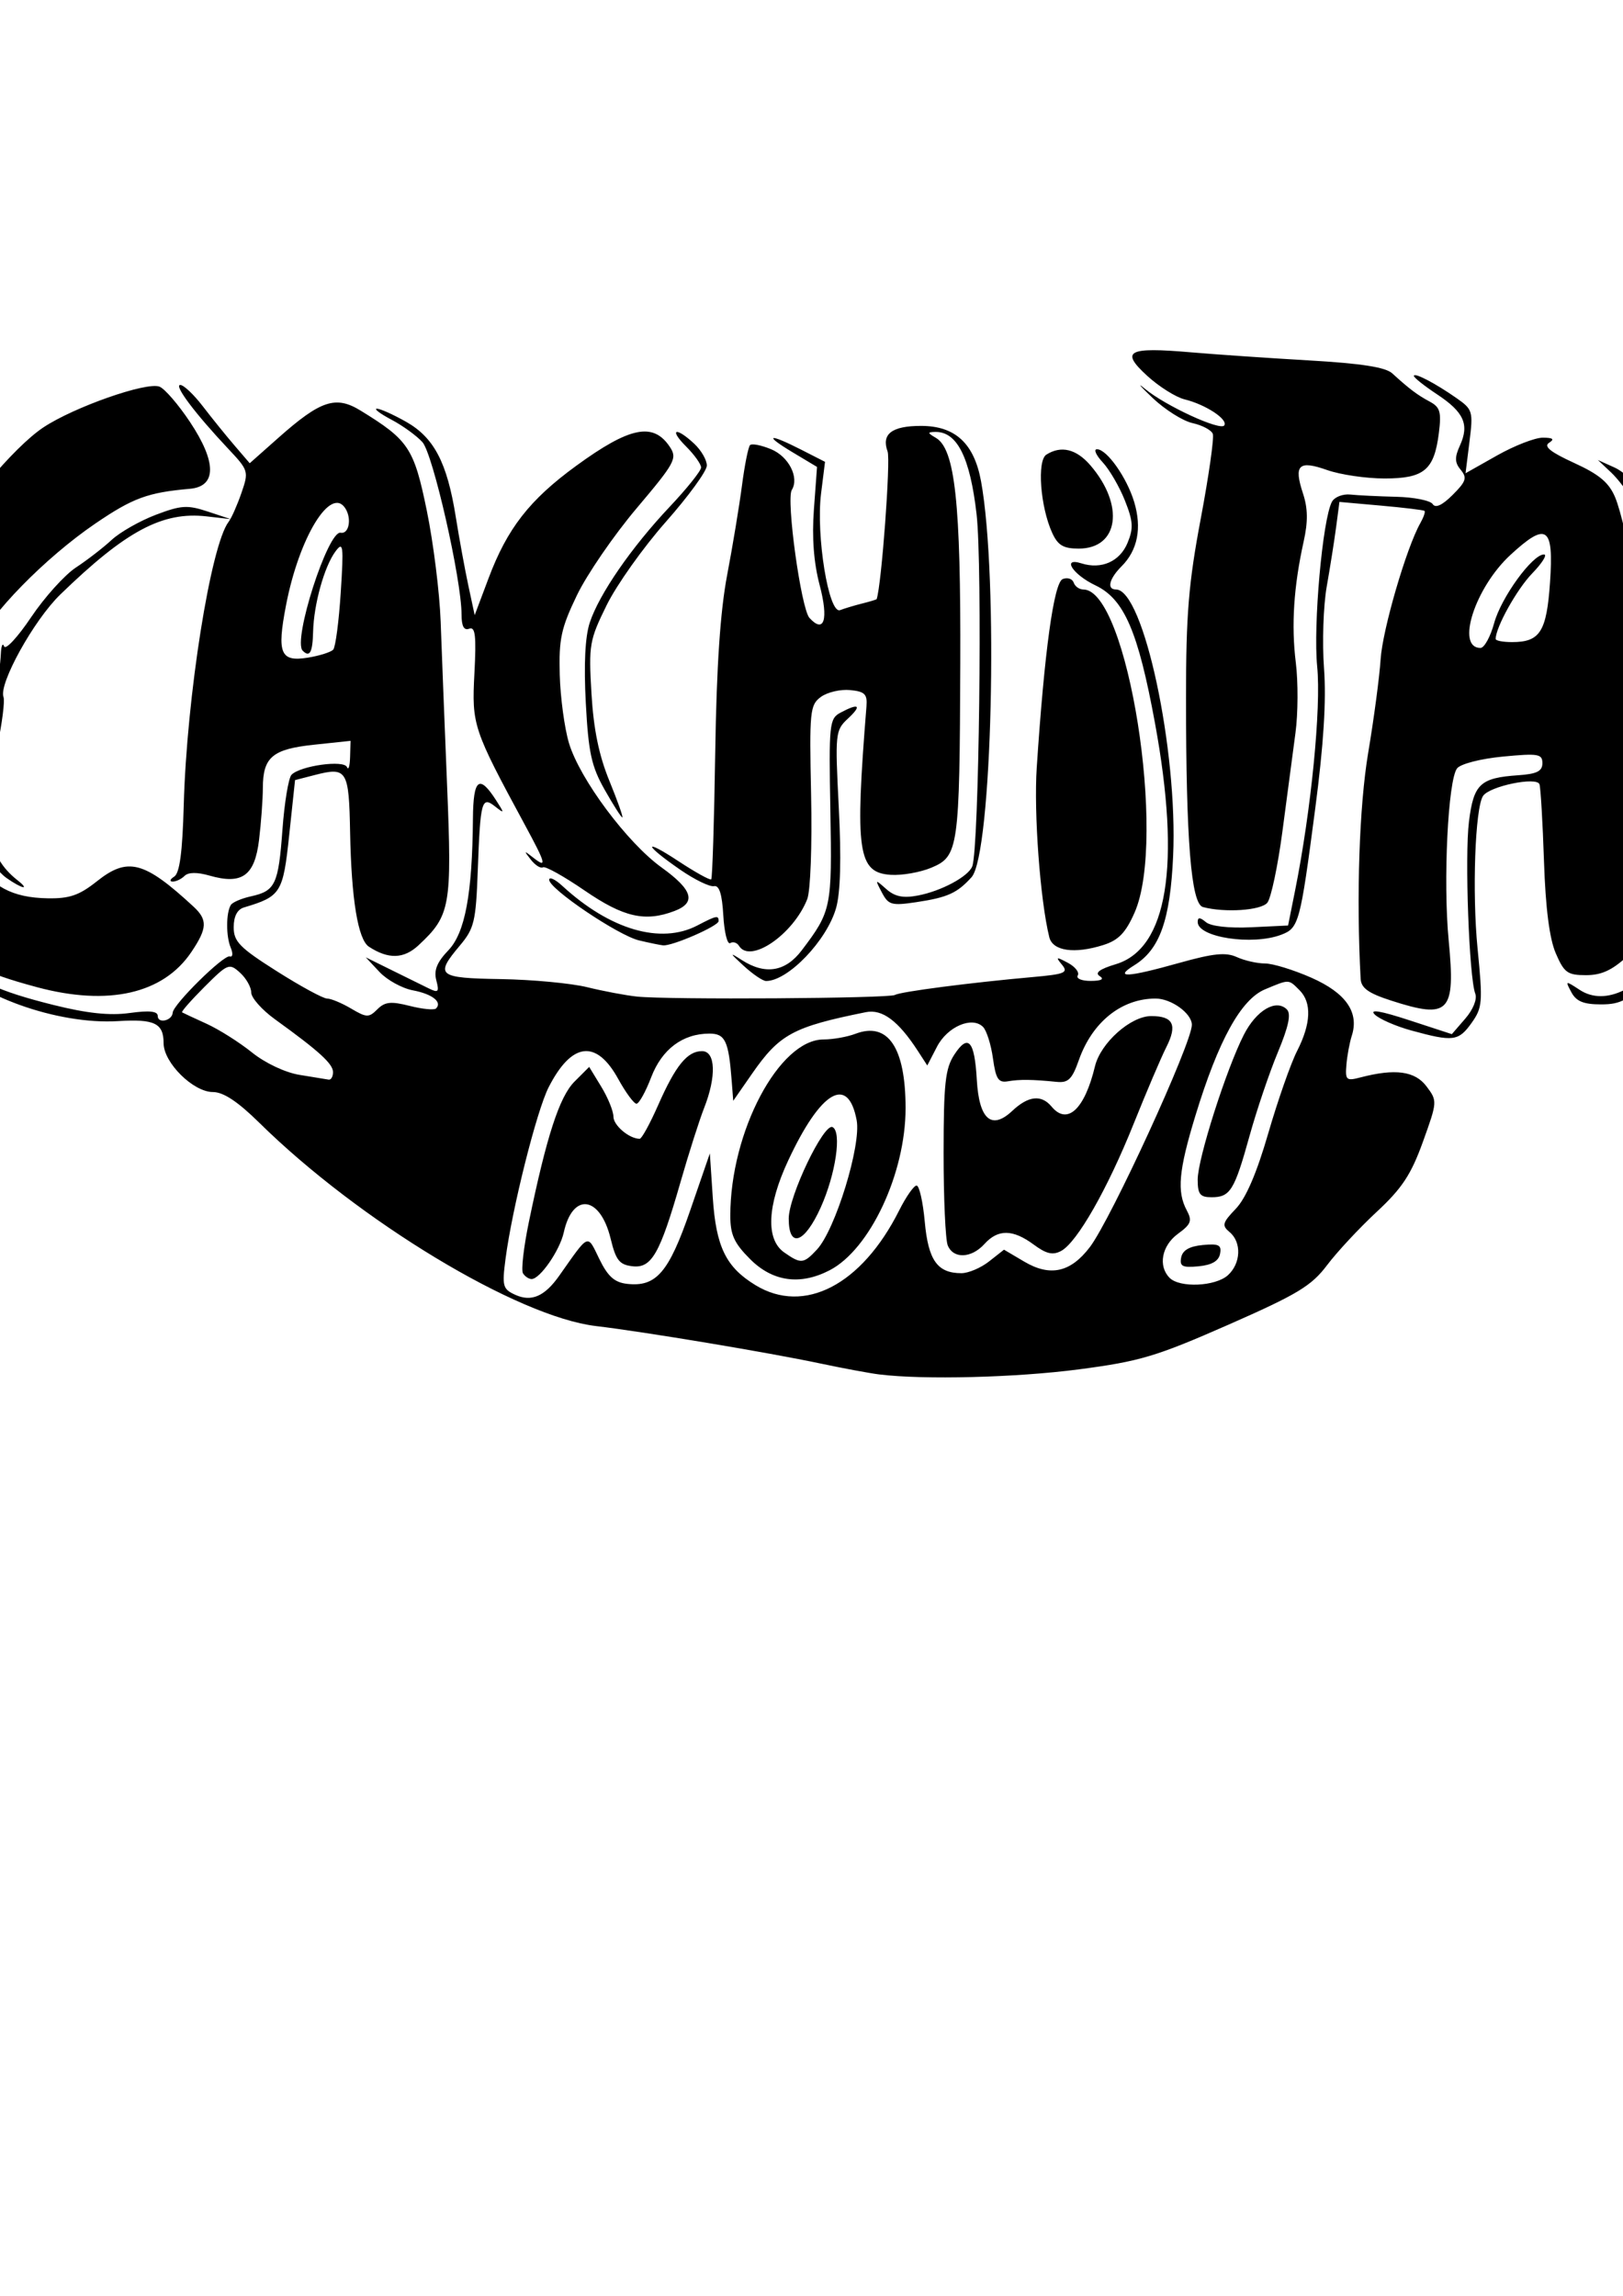 <?xml version="1.0" encoding="UTF-8" standalone="no"?>
<!-- Created with Inkscape (http://www.inkscape.org/) -->

<svg
   xmlns:dc="http://purl.org/dc/elements/1.1/"
   xmlns:cc="http://creativecommons.org/ns#"
   xmlns:rdf="http://www.w3.org/1999/02/22-rdf-syntax-ns#"
   xmlns:svg="http://www.w3.org/2000/svg"
   xmlns="http://www.w3.org/2000/svg"
   xmlns:sodipodi="http://sodipodi.sourceforge.net/DTD/sodipodi-0.dtd"
   xmlns:inkscape="http://www.inkscape.org/namespaces/inkscape"
   width="210mm"
   height="297mm"
   viewBox="0 0 210 297"
   version="1.1"
   id="svg8"
   sodipodi:docname="cachitasnow.svg">
  <defs
     id="defs2" />
  <sodipodi:namedview
     id="base"
     pagecolor="#ffffff"
     bordercolor="#666666"
     borderopacity="1.0"
     inkscape:pageopacity="0.0"
     inkscape:pageshadow="2"
     inkscape:zoom="0.7"
     inkscape:cx="350.48105"
     inkscape:cy="663.213"
     inkscape:document-units="mm"
     inkscape:current-layer="layer1"
     showgrid="false"
     inkscape:window-width="1366"
     inkscape:window-height="704"
     inkscape:window-x="0"
     inkscape:window-y="27"
     inkscape:window-maximized="1" />
  <g
     inkscape:label="Layer 1"
     inkscape:groupmode="layer"
     id="layer1">
    <path
       style="fill:#000000;stroke-width:0.756"
       d="m 113.771,177.806 c -1.247,-0.156 -4.649,-0.787 -7.56,-1.403 -6.797,-1.439 -22.774,-4.105 -29.104,-4.857 -10.148,-1.204 -30.63,-13.572 -43.561,-26.303 -2.778,-2.735 -4.641,-3.969 -5.995,-3.969 -2.548,0 -6.384,-3.8 -6.384,-6.323 0,-2.575 -1.177,-3.147 -5.877,-2.854 -7.893,0.491 -18.631,-3.384 -22.431,-8.095 l -2.227,-2.761 2.605,2.372 c 3.551,3.233 6.491,4.605 13.725,6.406 4.334,1.079 7.237,1.384 9.803,1.031 2.576,-0.354 3.646,-0.24 3.646,0.388 0,1.028 1.868,0.609 1.933,-0.433 0.068,-1.079 6.609,-7.523 7.387,-7.277 0.385,0.122 0.438,-0.382 0.12,-1.134 -0.62,-1.466 -0.612,-4.506 0.015,-5.521 0.214,-0.347 1.383,-0.848 2.596,-1.115 3.164,-0.695 3.562,-1.538 4.085,-8.652 0.258,-3.506 0.787,-6.693 1.176,-7.083 1.169,-1.169 6.775,-1.941 7.168,-0.988 0.19,0.461 0.373,-0.114 0.405,-1.278 l 0.06,-2.116 -4.725,0.5 c -5.38,0.569 -6.611,1.606 -6.621,5.578 -0.004,1.48 -0.224,4.504 -0.491,6.721 -0.56,4.662 -2.194,5.843 -6.414,4.632 -1.596,-0.458 -2.744,-0.444 -3.226,0.038 -0.412,0.412 -1.106,0.743 -1.542,0.737 -0.437,-0.006 -0.345,-0.296 0.203,-0.644 0.705,-0.447 1.066,-3.154 1.233,-9.249 0.386,-14.078 3.495,-33.67 5.819,-36.667 0.356,-0.459 1.094,-2.125 1.64,-3.701 0.971,-2.804 0.934,-2.926 -1.703,-5.73 -4.299,-4.57 -7.067,-8.255 -6.203,-8.255 0.439,0 1.748,1.238 2.909,2.752 1.161,1.514 3.003,3.792 4.093,5.063 l 1.982,2.311 3.688,-3.272 c 5.485,-4.867 7.435,-5.515 10.654,-3.54 6.227,3.819 6.91,4.851 8.569,12.939 0.853,4.158 1.66,10.621 1.794,14.363 0.134,3.742 0.508,13.27 0.831,21.174 0.641,15.674 0.434,16.84 -3.683,20.685 -1.911,1.785 -3.9,1.846 -6.43,0.198 -1.415,-0.922 -2.273,-6.142 -2.435,-14.815 -0.15,-8.061 -0.406,-8.474 -4.575,-7.398 l -2.549,0.658 -0.756,7.111 c -0.798,7.506 -1.064,7.93 -5.859,9.365 -0.859,0.257 -1.323,1.153 -1.323,2.555 0,1.861 0.771,2.648 5.578,5.693 3.068,1.944 5.992,3.534 6.498,3.534 0.506,0 1.907,0.583 3.115,1.297 2.004,1.184 2.299,1.192 3.395,0.097 0.977,-0.977 1.755,-1.059 4.186,-0.442 1.642,0.417 3.178,0.566 3.412,0.331 0.833,-0.833 -0.5,-1.874 -2.997,-2.343 -1.393,-0.261 -3.336,-1.329 -4.316,-2.373 l -1.783,-1.898 3.363,1.661 c 1.849,0.914 4.006,1.976 4.793,2.361 1.24,0.607 1.369,0.466 0.97,-1.06 -0.335,-1.281 0.087,-2.331 1.555,-3.863 2.17,-2.265 3.108,-7.289 3.187,-17.077 0.042,-5.129 0.812,-5.735 2.989,-2.352 1.115,1.732 1.107,1.783 -0.115,0.818 -1.746,-1.378 -1.916,-0.754 -2.249,8.292 -0.243,6.592 -0.457,7.486 -2.317,9.696 -3.27,3.886 -2.876,4.207 5.322,4.34 4.054,0.066 9.071,0.537 11.15,1.047 2.079,0.51 4.97,1.056 6.426,1.212 3.972,0.426 32.667,0.245 33.404,-0.21 0.672,-0.415 9.785,-1.598 17.83,-2.314 4.166,-0.371 4.626,-0.564 3.78,-1.591 -0.85,-1.031 -0.761,-1.061 0.759,-0.251 0.947,0.505 1.522,1.241 1.278,1.636 -0.244,0.395 0.512,0.713 1.68,0.706 1.389,-0.008 1.787,-0.225 1.152,-0.628 -0.657,-0.417 0.015,-0.912 2.079,-1.531 6.7,-2.007 8.459,-12.79 5.086,-31.166 -2.183,-11.892 -3.986,-16.07 -7.7,-17.841 -2.954,-1.408 -4.408,-3.672 -1.835,-2.855 2.595,0.824 4.98,-0.231 5.979,-2.643 0.786,-1.898 0.73,-2.79 -0.343,-5.49 -0.705,-1.774 -1.994,-3.99 -2.864,-4.926 -0.871,-0.935 -1.208,-1.701 -0.75,-1.701 1.285,0 3.872,3.669 4.822,6.837 1.006,3.358 0.442,6.228 -1.631,8.301 -1.616,1.616 -1.952,3.005 -0.726,3.005 3.563,0 8.017,20.797 7.39,34.506 -0.378,8.279 -1.724,12.058 -5.024,14.106 -2.71,1.681 -0.925,1.589 5.812,-0.302 4.422,-1.241 6.032,-1.404 7.454,-0.756 0.998,0.455 2.639,0.827 3.647,0.827 1.008,0 3.715,0.832 6.016,1.85 4.459,1.972 6.191,4.469 5.21,7.51 -0.284,0.881 -0.596,2.569 -0.693,3.752 -0.163,1.979 -0.017,2.109 1.82,1.629 4.484,-1.174 7.051,-0.827 8.54,1.153 1.421,1.889 1.416,1.966 -0.464,7.182 -1.527,4.235 -2.702,6.015 -5.973,9.052 -2.24,2.079 -5.134,5.186 -6.43,6.905 -2.026,2.686 -3.827,3.771 -12.809,7.72 -9.316,4.095 -11.414,4.721 -19.321,5.757 -8.091,1.061 -20.101,1.365 -25.802,0.653 z M 72.357,165.038 c 3.937,-5.583 3.592,-5.44 5.196,-2.153 1.095,2.244 1.957,3.016 3.571,3.201 3.778,0.433 5.406,-1.452 8.166,-9.456 l 2.558,-7.419 0.378,5.709 c 0.422,6.381 1.7,9.004 5.522,11.334 6.31,3.848 13.751,-0.022 18.598,-9.672 0.887,-1.767 1.9,-3.213 2.249,-3.213 0.35,0 0.827,2.112 1.061,4.693 0.452,4.985 1.637,6.646 4.741,6.646 0.904,0 2.514,-0.684 3.577,-1.521 l 1.933,-1.521 2.633,1.553 c 3.343,1.972 5.978,1.389 8.468,-1.875 2.735,-3.586 13.207,-26.393 13.207,-28.764 0,-1.473 -2.66,-3.402 -4.69,-3.402 -4.42,0 -8.209,3.044 -9.943,7.988 -0.856,2.441 -1.366,2.941 -2.843,2.793 -3.182,-0.32 -4.79,-0.339 -6.319,-0.076 -1.244,0.214 -1.57,-0.285 -1.943,-2.971 -0.246,-1.775 -0.824,-3.604 -1.284,-4.065 -1.414,-1.414 -4.611,-0.039 -5.956,2.561 l -1.256,2.429 -1.215,-1.873 c -2.535,-3.908 -4.608,-5.453 -6.74,-5.022 -9.435,1.905 -11.164,2.842 -14.739,7.989 l -2.414,3.476 -0.204,-2.646 c -0.394,-5.108 -0.84,-6.048 -2.872,-6.048 -3.462,0 -6.153,2.017 -7.542,5.654 -0.718,1.88 -1.574,3.418 -1.902,3.418 -0.328,0 -1.393,-1.446 -2.366,-3.213 -2.832,-5.144 -6.017,-4.76 -8.999,1.085 -1.548,3.034 -4.728,15.695 -5.579,22.211 -0.459,3.511 -0.354,3.897 1.252,4.631 2.095,0.957 3.808,0.216 5.696,-2.461 z m -4.689,-0.313 c -0.251,-0.406 0.088,-3.376 0.754,-6.599 2.298,-11.123 3.964,-16.255 5.912,-18.202 l 1.901,-1.901 1.567,2.571 c 0.862,1.414 1.568,3.154 1.57,3.867 0.002,1.134 2.053,2.861 3.397,2.861 0.258,0 1.331,-1.956 2.384,-4.347 2.259,-5.13 3.772,-6.993 5.679,-6.993 1.76,0 1.881,3.269 0.273,7.355 -0.617,1.568 -1.985,5.859 -3.041,9.536 -2.689,9.366 -3.753,11.229 -6.243,10.937 -1.679,-0.197 -2.135,-0.775 -2.811,-3.566 -1.347,-5.559 -4.916,-6.036 -6.064,-0.81 -0.51,2.321 -3.071,6.031 -4.164,6.031 -0.361,0 -0.862,-0.333 -1.113,-0.739 z m 29.396,-1.831 c -2.077,-2.077 -2.57,-3.158 -2.57,-5.632 0,-10.863 6.318,-22.791 12.071,-22.791 1.206,0 3.063,-0.331 4.126,-0.735 4.204,-1.598 6.481,1.784 6.481,9.625 0,8.432 -4.612,18.273 -9.829,20.97 -3.813,1.972 -7.368,1.475 -10.279,-1.437 z m 8.638,-1.243 c 2.381,-2.555 5.746,-13.501 5.142,-16.722 -1.109,-5.913 -4.646,-3.833 -8.863,5.211 -2.727,5.848 -2.916,10.199 -0.515,11.88 2.165,1.516 2.508,1.487 4.237,-0.369 z m -3.649,-4.007 c 0,-2.917 4.542,-12.398 5.67,-11.835 1.215,0.607 0.407,6.096 -1.53,10.394 -2.097,4.655 -4.14,5.365 -4.14,1.44 z m 20.576,3.473 c -0.299,-0.728 -0.541,-6.104 -0.537,-11.948 0.005,-9.028 0.214,-10.944 1.393,-12.743 1.792,-2.736 2.616,-1.812 2.904,3.258 0.293,5.142 1.902,6.55 4.594,4.021 2.08,-1.954 3.767,-2.133 5.088,-0.542 2.024,2.439 4.269,0.35 5.607,-5.218 0.727,-3.025 4.618,-6.499 7.28,-6.499 2.857,0 3.409,1.144 1.946,4.033 -0.666,1.316 -2.554,5.743 -4.195,9.838 -3.402,8.49 -7.334,15.391 -9.404,16.51 -1.08,0.583 -1.92,0.389 -3.56,-0.824 -2.692,-1.99 -4.612,-2.013 -6.366,-0.075 -1.688,1.865 -4.022,1.958 -4.748,0.189 z m 36.25,3.852 c 1.686,-1.526 1.794,-4.27 0.219,-5.577 -1.028,-0.854 -0.936,-1.203 0.801,-3.016 1.312,-1.369 2.708,-4.616 4.202,-9.77 1.231,-4.245 2.911,-9.039 3.734,-10.653 1.804,-3.536 1.911,-6.252 0.309,-7.854 -1.442,-1.442 -1.287,-1.438 -4.468,-0.109 -3.112,1.3 -6.032,6.604 -9.008,16.36 -2.158,7.075 -2.408,9.809 -1.116,12.222 0.728,1.359 0.563,1.801 -1.134,3.037 -2.102,1.531 -2.603,4.18 -1.078,5.705 1.32,1.32 5.931,1.11 7.538,-0.344 z m -6.048,-2.287 c 0.178,-0.938 1.062,-1.453 2.777,-1.617 2.09,-0.201 2.472,-0.009 2.255,1.134 -0.178,0.938 -1.062,1.453 -2.777,1.617 -2.09,0.201 -2.472,0.009 -2.255,-1.134 z m 2.138,-10.091 c 0,-2.669 3.701,-14.276 5.97,-18.724 1.62,-3.176 4.171,-4.677 5.57,-3.278 0.569,0.569 0.225,2.197 -1.174,5.556 -1.088,2.613 -2.733,7.473 -3.656,10.799 -1.96,7.065 -2.5,7.938 -4.913,7.938 -1.497,0 -1.797,-0.383 -1.797,-2.29 z M 43.089,138.695 c 0,-1.073 -1.806,-2.716 -7.502,-6.827 -1.695,-1.223 -3.081,-2.786 -3.081,-3.474 0,-0.687 -0.653,-1.84 -1.45,-2.562 -1.393,-1.261 -1.575,-1.188 -4.599,1.836 -1.732,1.732 -3.035,3.215 -2.896,3.297 0.139,0.082 1.56,0.743 3.158,1.471 1.599,0.727 4.243,2.396 5.876,3.709 1.726,1.387 4.308,2.605 6.165,2.907 1.757,0.286 3.451,0.563 3.762,0.615 0.312,0.052 0.567,-0.385 0.567,-0.972 z m 0.028,-54.657 c 0.295,-0.327 0.732,-3.656 0.972,-7.398 0.391,-6.099 0.321,-6.649 -0.675,-5.315 -1.449,1.941 -2.816,6.848 -2.902,10.415 -0.064,2.675 -0.437,3.35 -1.347,2.44 -1.317,-1.317 3.271,-15.585 4.907,-15.262 1.077,0.213 1.467,-1.822 0.606,-3.161 -1.89,-2.937 -5.98,3.755 -7.672,12.553 -1.197,6.22 -0.728,7.345 2.821,6.769 1.516,-0.246 2.997,-0.715 3.292,-1.042 z m 139.522,49.281 c -2.037,-0.559 -4.183,-1.496 -4.768,-2.082 -0.716,-0.716 0.748,-0.473 4.459,0.741 l 5.524,1.806 1.746,-2.019 c 1.013,-1.172 1.553,-2.52 1.287,-3.214 -0.802,-2.09 -1.378,-17.783 -0.817,-22.271 0.608,-4.863 1.447,-5.651 6.38,-5.99 2.405,-0.165 3.12,-0.522 3.121,-1.558 7.5e-4,-1.203 -0.533,-1.293 -5.102,-0.857 -2.869,0.274 -5.466,0.94 -5.933,1.521 -1.178,1.467 -1.825,14.617 -1.094,22.225 0.904,9.404 0.094,10.255 -7.438,7.823 -2.961,-0.956 -3.887,-1.62 -3.952,-2.835 -0.572,-10.593 -0.178,-22.356 0.979,-29.231 0.739,-4.394 1.463,-9.837 1.608,-12.095 0.245,-3.822 3.335,-14.417 5.131,-17.597 0.434,-0.768 0.68,-1.486 0.547,-1.596 -0.133,-0.11 -2.664,-0.415 -5.624,-0.679 l -5.383,-0.479 -0.423,3.209 c -0.233,1.765 -0.782,5.248 -1.222,7.74 -0.44,2.492 -0.597,7.254 -0.35,10.583 0.308,4.159 -0.048,9.838 -1.139,18.148 -1.947,14.833 -2.111,15.442 -4.396,16.311 -3.735,1.42 -10.809,0.344 -10.809,-1.644 0,-0.643 0.276,-0.638 1.068,0.019 0.642,0.533 2.974,0.796 5.846,0.66 l 4.778,-0.227 0.91,-4.536 c 2.076,-10.352 3.384,-23.614 2.857,-28.966 -0.528,-5.361 0.692,-19.019 1.903,-21.305 0.331,-0.624 1.407,-1.049 2.392,-0.945 0.985,0.104 3.662,0.234 5.949,0.289 2.287,0.055 4.402,0.48 4.701,0.945 0.359,0.558 1.235,0.155 2.585,-1.191 1.738,-1.733 1.894,-2.214 1.046,-3.235 -0.785,-0.946 -0.807,-1.613 -0.105,-3.154 1.238,-2.718 0.524,-4.315 -2.96,-6.621 -1.65,-1.092 -3,-2.162 -3,-2.379 0,-0.501 2.768,0.941 5.555,2.895 2.051,1.437 2.129,1.704 1.641,5.602 l -0.511,4.093 4.089,-2.308 c 2.249,-1.269 4.912,-2.303 5.918,-2.296 1.317,0.008 1.541,0.194 0.801,0.663 -0.738,0.467 0.176,1.202 3.239,2.604 3.259,1.492 4.514,2.545 5.314,4.459 1.484,3.551 4.381,19.431 3.888,21.309 -0.226,0.863 0.083,7.199 0.687,14.08 1.4,15.942 0.841,20.413 -2.997,23.963 -1.963,1.816 -3.359,2.457 -5.351,2.457 -2.394,0 -2.832,-0.317 -3.915,-2.835 -0.817,-1.9 -1.32,-5.827 -1.523,-11.906 -0.167,-4.989 -0.428,-9.466 -0.582,-9.949 -0.327,-1.028 -6.465,0.236 -7.303,1.504 -1.031,1.561 -1.424,12.494 -0.709,19.73 0.689,6.972 0.634,7.656 -0.777,9.638 -1.683,2.364 -2.399,2.455 -7.765,0.981 z m 10.69,-52.71 c 0.902,-3.313 4.944,-8.882 6.446,-8.882 0.467,0 -0.221,1.106 -1.529,2.457 -1.982,2.047 -4.722,6.969 -4.722,8.48 0,0.221 0.956,0.402 2.123,0.402 3.614,0 4.466,-1.336 4.908,-7.692 0.506,-7.278 -0.414,-7.924 -5.116,-3.591 -4.587,4.228 -7.105,12.038 -3.881,12.038 0.493,0 1.29,-1.446 1.771,-3.213 z m 9.993,47.76 c -0.816,-1.525 -0.788,-1.533 1.077,-0.311 3.325,2.178 7.967,-0.114 12.051,-5.951 0.944,-1.349 1.155,-1.353 5.607,-0.104 5.738,1.61 15.224,1.346 17.324,-0.483 0.764,-0.666 2.355,-1.44 3.534,-1.72 1.179,-0.281 3.004,-1.371 4.056,-2.422 1.709,-1.709 1.874,-2.367 1.551,-6.206 -0.562,-6.692 -4.437,-15.594 -9.615,-22.085 -6.673,-8.366 -9.854,-14.09 -9.85,-17.722 0.007,-5.154 4.437,-10.702 10.577,-13.245 3.198,-1.324 3.36,-2.806 0.585,-5.34 -1.337,-1.221 -2.065,-2.22 -1.617,-2.22 1.474,0 4.815,3.676 4.815,5.298 0,1.156 -0.921,1.998 -3.371,3.082 -4.649,2.057 -8.379,5.79 -9.491,9.5 -1.17,3.906 0.114,7.672 4.781,14.023 1.742,2.371 4.738,6.453 6.657,9.071 4.076,5.56 7.472,14.963 7.472,20.686 0,4.589 -1.776,6.615 -8.414,9.591 -6.167,2.766 -11.007,3.24 -17.524,1.716 l -5.434,-1.271 -3.966,3.839 c -3.413,3.304 -4.385,3.839 -6.966,3.839 -2.26,0 -3.206,-0.386 -3.838,-1.566 z M 4.781,127.706 c -7.063,-1.893 -9.379,-3.146 -12.453,-6.738 -1.393,-1.627 -2.873,-3.042 -3.289,-3.142 -1.387,-0.337 -4.347,-8.622 -4.72,-13.215 -0.687,-8.443 2.769,-22.946 7.927,-33.262 2.618,-5.235 9.497,-13.494 13.384,-16.069 3.961,-2.624 13.322,-5.907 15.003,-5.262 0.675,0.259 2.458,2.325 3.962,4.59 3.454,5.202 3.445,8.32 -0.026,8.626 -5.455,0.48 -7.374,1.186 -12.232,4.495 -6.5,4.429 -13.66,11.749 -15.475,15.823 -0.782,1.754 -1.37,4.746 -1.337,6.804 0.032,2.02 -0.18,6.824 -0.472,10.677 -0.509,6.724 -0.451,7.123 1.449,9.995 2.438,3.685 5.083,5.103 9.667,5.182 2.831,0.049 4.084,-0.384 6.377,-2.207 3.986,-3.168 6.11,-2.611 12.479,3.271 1.856,1.714 1.806,2.813 -0.271,5.895 -3.639,5.4 -10.74,7.014 -19.974,4.538 z m 91.456,-2.749 c -1.858,-1.712 -1.89,-1.806 -0.252,-0.756 3.034,1.945 5.644,1.521 7.751,-1.259 3.838,-5.065 3.933,-5.529 3.705,-18.084 -0.204,-11.217 -0.135,-11.891 1.307,-12.662 2.398,-1.283 2.815,-0.956 0.97,0.762 -1.642,1.53 -1.677,1.874 -1.186,11.528 0.337,6.619 0.22,10.964 -0.349,12.975 -1.19,4.205 -6.219,9.449 -9.06,9.449 -0.42,0 -1.718,-0.879 -2.885,-1.954 z m -0.617,-2.594 c -0.261,-0.423 -0.773,-0.584 -1.138,-0.358 -0.365,0.226 -0.767,-1.385 -0.893,-3.578 -0.16,-2.779 -0.526,-3.928 -1.21,-3.788 -0.539,0.11 -2.478,-0.829 -4.308,-2.089 -4.763,-3.277 -4.991,-4.242 -0.267,-1.13 2.175,1.432 4.074,2.483 4.222,2.336 0.147,-0.147 0.381,-7.538 0.518,-16.424 0.173,-11.16 0.65,-18.26 1.545,-22.959 0.712,-3.742 1.575,-8.957 1.918,-11.588 0.343,-2.632 0.812,-4.974 1.043,-5.204 0.231,-0.231 1.455,0.009 2.721,0.534 2.285,0.946 3.669,3.666 2.68,5.266 -0.756,1.223 1.199,15.377 2.288,16.563 1.905,2.076 2.488,0.196 1.316,-4.247 -0.768,-2.913 -1.013,-6.152 -0.743,-9.819 l 0.403,-5.473 -3.154,-1.89 c -3.825,-2.293 -3.131,-2.502 1.114,-0.337 l 3.074,1.568 -0.51,4.084 c -0.68,5.44 0.987,15.665 2.461,15.1 0.579,-0.222 1.872,-0.61 2.873,-0.861 1.001,-0.251 1.836,-0.505 1.857,-0.564 0.63,-1.825 1.825,-17.969 1.414,-19.099 -0.823,-2.26 0.549,-3.309 4.328,-3.309 4.426,0 6.869,2.258 7.768,7.182 2.279,12.484 1.417,48.276 -1.234,51.205 -1.865,2.06 -3.102,2.619 -7.142,3.225 -3.198,0.48 -3.61,0.364 -4.457,-1.248 -0.909,-1.731 -0.895,-1.743 0.566,-0.448 1.105,0.98 2.176,1.2 4.079,0.84 3.035,-0.575 6.541,-2.455 7.05,-3.782 0.879,-2.291 1.326,-38.866 0.556,-45.558 -0.845,-7.351 -2.524,-10.691 -5.347,-10.636 -1.033,0.02 -1.022,0.122 0.08,0.765 2.483,1.448 3.235,8.391 3.16,29.171 -0.086,23.968 -0.228,24.968 -3.748,26.439 -1.446,0.604 -3.812,1.019 -5.259,0.921 -4.249,-0.286 -4.639,-2.994 -3.134,-21.789 0.127,-1.587 -0.212,-1.925 -2.117,-2.112 -1.247,-0.122 -2.948,0.277 -3.78,0.887 -1.418,1.04 -1.497,1.829 -1.265,12.696 0.139,6.541 -0.08,12.409 -0.504,13.476 -1.816,4.571 -7.376,8.375 -8.822,6.035 z m 40.147,-1.122 c -1.178,-4.763 -2.014,-16.035 -1.625,-21.923 0.994,-15.085 2.22,-23.972 3.368,-24.412 0.614,-0.236 1.25,-0.027 1.414,0.463 0.164,0.491 0.727,0.892 1.251,0.892 5.735,0 10.845,32.264 6.622,41.811 -1.152,2.605 -2.073,3.56 -4.031,4.18 -3.748,1.187 -6.555,0.781 -6.999,-1.011 z m -53.085,0.415 c -2.696,-0.643 -11.623,-6.664 -11.623,-7.838 0,-0.428 0.765,-0.074 1.701,0.787 6.169,5.676 12.724,7.597 17.473,5.119 2.473,-1.29 2.749,-1.346 2.746,-0.562 -0.003,0.633 -6.016,3.256 -7.187,3.135 -0.411,-0.043 -1.811,-0.331 -3.11,-0.641 z m 139.039,-1.559 c -0.914,-0.368 -2.306,-1.313 -3.092,-2.099 -1.497,-1.497 -1.617,-2.586 -3.171,-28.886 -0.621,-10.512 -2.413,-20.745 -4.266,-24.358 -0.58,-1.131 -1.817,-2.774 -2.748,-3.65 l -1.693,-1.593 2.136,0.963 c 1.175,0.529 2.599,1.858 3.165,2.953 1.442,2.789 5.083,20.909 4.543,22.61 -0.245,0.771 -0.053,5.946 0.425,11.499 0.479,5.553 0.963,11.968 1.076,14.255 0.113,2.287 0.243,4.302 0.289,4.479 0.046,0.176 0.849,-0.379 1.784,-1.234 0.935,-0.855 2.721,-2.072 3.969,-2.704 8.195,-4.151 7.961,-13.604 -0.635,-25.66 -3.075,-4.313 -5.344,-9.32 -7.447,-16.438 -0.556,-1.881 -0.513,-3.813 0.152,-6.804 1.973,-8.881 5.965,-13.338 12.535,-13.992 2.729,-0.272 3.211,-0.192 1.821,0.301 -1.629,0.578 -1.417,0.68 1.533,0.745 3.545,0.078 6.783,1.704 6.783,3.407 0,0.538 -1.648,2.002 -3.661,3.254 -4.467,2.777 -7.251,6.318 -8.42,10.71 -0.82,3.081 -0.72,3.639 1.444,8.034 1.279,2.598 4.898,8.173 8.043,12.39 8.325,11.163 12.001,23.162 8.336,27.213 -0.792,0.875 -1.815,1.592 -2.274,1.592 -0.459,0 -2.431,0.85 -4.384,1.89 -2.891,1.539 -4.574,1.881 -9.065,1.842 -3.033,-0.026 -6.263,-0.349 -7.178,-0.717 z M 75.649,115.208 c -2.673,-1.836 -5.101,-3.19 -5.395,-3.008 -0.294,0.182 -0.999,-0.261 -1.566,-0.984 -0.933,-1.19 -0.905,-1.216 0.292,-0.277 1.827,1.433 1.68,0.847 -1.053,-4.205 -6.723,-12.426 -6.893,-12.935 -6.543,-19.604 0.257,-4.893 0.117,-6.099 -0.67,-5.797 -0.683,0.262 -0.994,-0.314 -0.994,-1.84 0,-4.498 -3.7,-20.79 -5.064,-22.297 -0.748,-0.827 -2.551,-2.133 -4.007,-2.903 -1.456,-0.77 -2.306,-1.409 -1.891,-1.421 0.416,-0.012 2.117,0.749 3.78,1.689 3.626,2.051 5.311,5.273 6.434,12.303 0.448,2.804 1.182,6.813 1.631,8.907 l 0.817,3.809 1.793,-4.77 c 2.425,-6.452 5.307,-10.149 11.33,-14.541 6.95,-5.067 9.99,-5.681 12.132,-2.449 0.981,1.48 0.674,2.046 -4.305,7.938 -2.949,3.489 -6.426,8.555 -7.726,11.257 -2.041,4.242 -2.344,5.646 -2.218,10.277 0.081,2.95 0.619,6.933 1.196,8.851 1.399,4.648 7.538,12.886 11.989,16.086 4.03,2.898 4.512,4.539 1.652,5.627 -3.793,1.442 -6.585,0.805 -11.614,-2.65 z m 79.999,2.132 c -1.528,-0.409 -2.19,-8.605 -2.19,-27.108 0,-10.726 0.334,-14.787 1.904,-23.115 1.047,-5.557 1.75,-10.503 1.563,-10.991 -0.187,-0.488 -1.367,-1.113 -2.62,-1.389 -1.254,-0.275 -3.593,-1.753 -5.198,-3.284 -1.605,-1.531 -2.048,-2.058 -0.984,-1.171 2.64,2.201 9.819,5.51 10.292,4.745 0.487,-0.788 -2.429,-2.696 -5.137,-3.362 -1.139,-0.28 -3.32,-1.653 -4.847,-3.052 -3.51,-3.215 -2.532,-3.741 5.637,-3.037 3.199,0.276 10.098,0.749 15.33,1.051 6.743,0.389 9.872,0.876 10.746,1.674 2.215,2.02 3.247,2.797 4.854,3.657 1.342,0.718 1.521,1.337 1.176,4.071 -0.604,4.782 -1.907,5.87 -7.034,5.87 -2.378,0 -5.718,-0.492 -7.423,-1.093 -3.687,-1.301 -4.343,-0.665 -3.124,3.028 0.637,1.929 0.661,3.64 0.088,6.222 -1.288,5.81 -1.615,10.836 -1.016,15.657 0.31,2.495 0.292,6.577 -0.04,9.071 -0.332,2.495 -1.091,8.228 -1.688,12.742 -0.597,4.513 -1.479,8.68 -1.96,9.26 -0.828,0.997 -5.509,1.309 -8.328,0.555 z M 0.844,113.583 c -0.968,-0.678 -2.204,-2.296 -2.747,-3.595 -0.999,-2.392 -0.897,-3.946 1.223,-18.607 0.391,-2.703 0.747,-5.764 0.791,-6.804 0.044,-1.039 0.233,-1.472 0.42,-0.962 0.187,0.51 1.76,-1.185 3.495,-3.767 1.736,-2.582 4.346,-5.477 5.801,-6.434 1.455,-0.957 3.533,-2.561 4.617,-3.566 1.084,-1.004 3.651,-2.465 5.705,-3.245 3.282,-1.247 4.097,-1.299 6.723,-0.431 l 2.988,0.988 -3.13,-0.358 c -5.711,-0.654 -10.442,1.874 -18.94,10.12 -3.419,3.317 -7.984,11.563 -7.337,13.25 0.19,0.496 -0.174,3.375 -0.81,6.397 -2.035,9.672 -1.361,14.165 2.589,17.278 1.737,1.368 0.646,1.161 -1.389,-0.264 z M 78.231,102.153 c -1.709,-3.024 -2.093,-4.793 -2.434,-11.208 -0.266,-4.994 -0.09,-8.574 0.511,-10.395 1.221,-3.7 5.393,-9.744 10.357,-15.004 2.227,-2.36 4.049,-4.641 4.049,-5.068 0,-0.428 -0.866,-1.644 -1.924,-2.702 -2.279,-2.279 -1.373,-2.617 1.026,-0.383 0.91,0.848 1.65,2.123 1.644,2.835 -0.006,0.711 -2.396,3.992 -5.312,7.29 -2.916,3.298 -6.36,8.146 -7.654,10.774 -2.227,4.523 -2.332,5.131 -1.965,11.391 0.273,4.658 0.959,8.009 2.32,11.337 1.063,2.599 1.815,4.725 1.672,4.725 -0.143,0 -1.173,-1.616 -2.289,-3.591 z M 136.139,68.927 c -1.539,-3.378 -1.98,-9.334 -0.749,-10.114 1.908,-1.208 3.876,-0.729 5.697,1.385 4.456,5.175 3.671,10.772 -1.51,10.772 -1.991,0 -2.699,-0.421 -3.438,-2.044 z"
       id="path27"
       inkscape:connector-curvature="0"
       inkscape:export-xdpi="299"
       inkscape:export-ydpi="299" />
  </g>
</svg>
